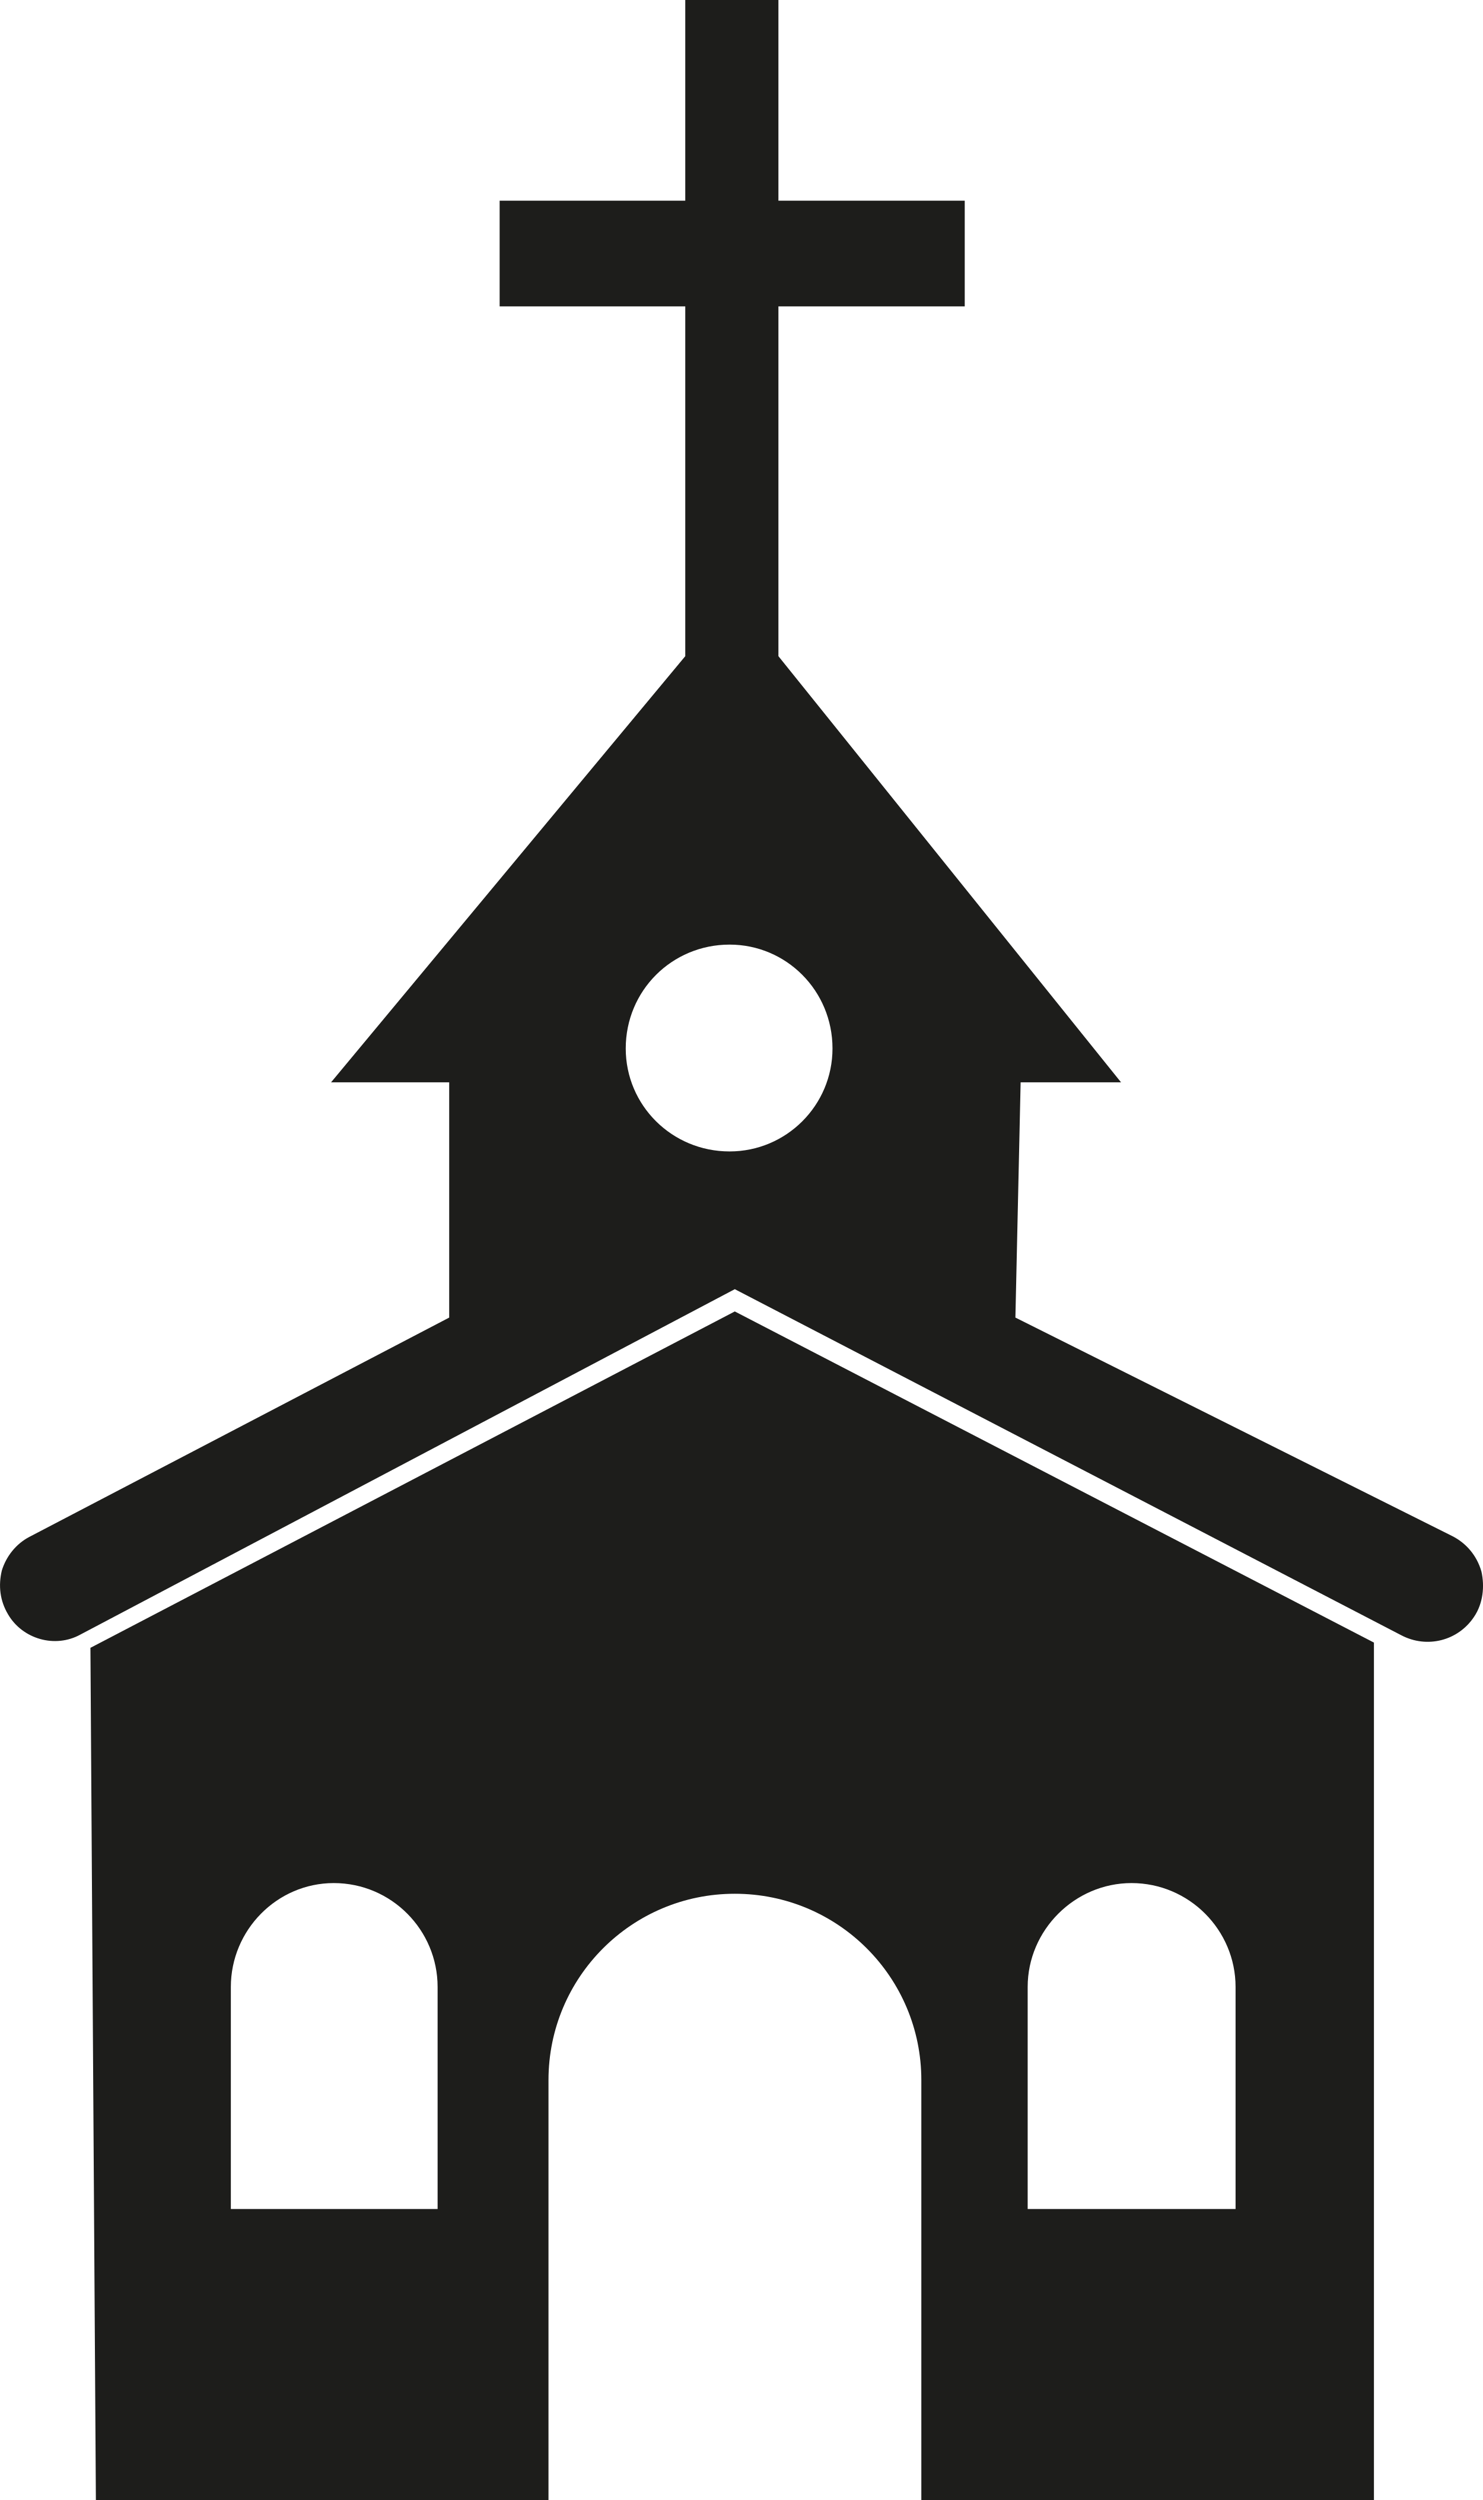 <?xml version="1.0" encoding="UTF-8"?>
<svg xmlns="http://www.w3.org/2000/svg" xmlns:xlink="http://www.w3.org/1999/xlink" width="6.527" height="11" viewBox="0 0 6.527 11">
<path fill-rule="nonzero" fill="rgb(11.373%, 11.373%, 10.588%)" fill-opacity="1" d="M 3.234 5.77 L 0.398 7.25 L 0.422 11 L 2.414 11 L 2.414 9.152 C 2.414 8.699 2.781 8.332 3.234 8.332 C 3.688 8.332 4.055 8.699 4.055 9.152 L 4.055 11 L 6.047 11 L 6.047 7.227 Z M 1.926 9.719 L 1.016 9.719 L 1.016 8.742 C 1.016 8.492 1.219 8.285 1.469 8.285 C 1.723 8.285 1.926 8.492 1.926 8.742 Z M 5.438 9.719 L 4.523 9.719 L 4.523 8.742 C 4.523 8.492 4.73 8.285 4.98 8.285 C 5.234 8.285 5.438 8.492 5.438 8.742 Z M 5.438 9.719 "/>
<path fill-rule="nonzero" fill="rgb(11.373%, 11.373%, 10.588%)" fill-opacity="1" d="M 4.469 5.797 L 4.492 4.762 L 4.934 4.762 L 3.426 2.887 L 3.426 1.348 L 4.246 1.348 L 4.246 0.883 L 3.426 0.883 L 3.426 0 L 3.016 0 L 3.016 0.883 L 2.199 0.883 L 2.199 1.348 L 3.016 1.348 L 3.016 2.887 L 1.457 4.762 L 1.977 4.762 L 1.977 5.797 L 0.129 6.762 C 0.07 6.793 0.027 6.848 0.008 6.91 C -0.008 6.977 0 7.043 0.035 7.102 C 0.098 7.211 0.242 7.254 0.355 7.191 L 3.234 5.672 L 6.168 7.195 C 6.281 7.254 6.418 7.219 6.488 7.113 C 6.527 7.055 6.535 6.98 6.52 6.914 C 6.5 6.844 6.453 6.789 6.391 6.758 Z M 3.211 5.066 C 2.957 5.066 2.754 4.863 2.754 4.613 C 2.754 4.359 2.957 4.156 3.211 4.156 C 3.461 4.156 3.664 4.359 3.664 4.613 C 3.664 4.863 3.461 5.066 3.211 5.066 Z M 3.211 5.066 "/>
</svg>
